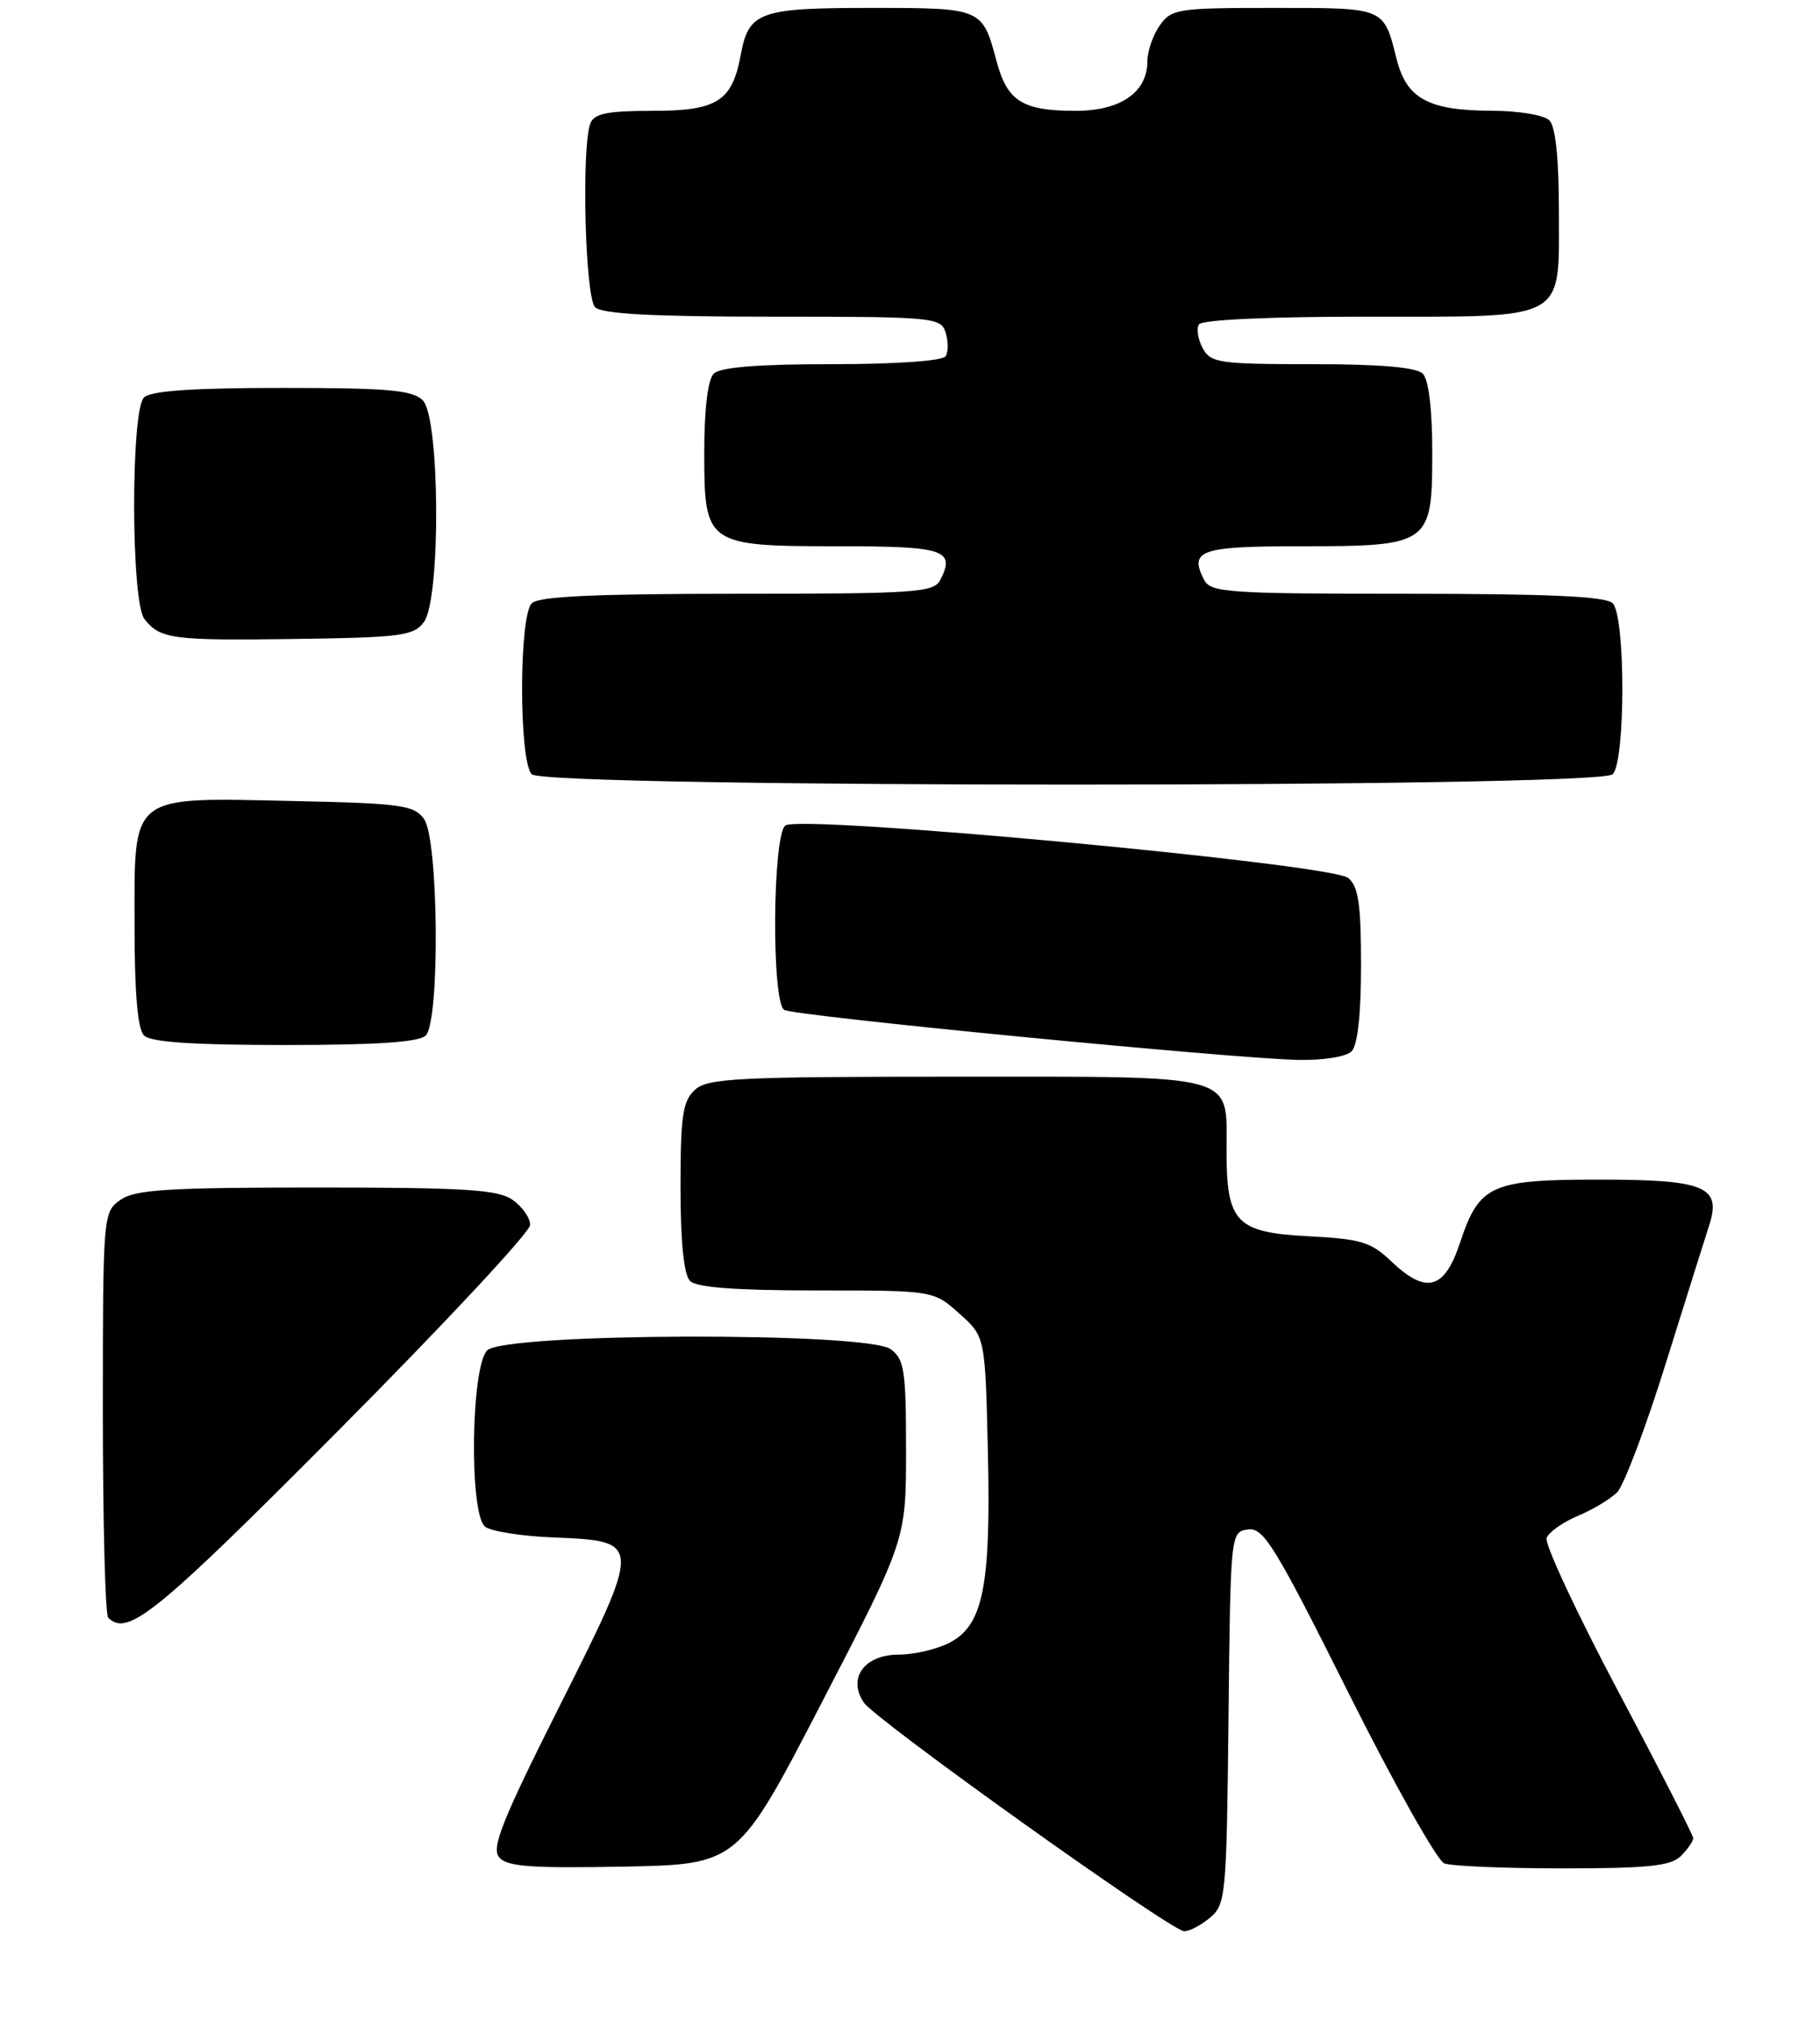 <?xml version="1.0" encoding="UTF-8" standalone="no"?>
<!DOCTYPE svg PUBLIC "-//W3C//DTD SVG 1.1//EN" "http://www.w3.org/Graphics/SVG/1.1/DTD/svg11.dtd" >
<svg xmlns="http://www.w3.org/2000/svg" xmlns:xlink="http://www.w3.org/1999/xlink" version="1.1" viewBox="0 0 230 256">
 <g >
 <path fill="currentColor"
d=" M 152.89 242.25 C 154.91 240.57 155.01 239.54 155.25 217.00 C 155.50 193.59 155.51 193.50 157.71 193.19 C 159.67 192.91 161.12 195.26 170.40 213.81 C 176.16 225.32 181.62 235.02 182.52 235.37 C 183.42 235.72 190.17 236.00 197.51 236.00 C 208.31 236.00 211.16 235.70 212.43 234.43 C 213.29 233.56 213.99 232.55 213.98 232.18 C 213.97 231.81 209.69 223.42 204.45 213.55 C 199.22 203.68 195.17 195.00 195.45 194.26 C 195.74 193.52 197.51 192.27 199.39 191.48 C 201.26 190.70 203.50 189.36 204.36 188.50 C 205.21 187.65 207.98 180.32 210.51 172.22 C 213.04 164.13 215.51 156.27 216.00 154.76 C 217.58 149.88 215.46 149.00 202.15 149.00 C 188.38 149.00 186.94 149.65 184.50 157.00 C 182.53 162.93 180.21 163.53 175.76 159.27 C 173.27 156.89 171.94 156.49 165.43 156.16 C 156.21 155.69 155.00 154.44 155.00 145.35 C 155.00 135.50 156.84 136.00 120.76 136.00 C 93.22 136.00 89.45 136.19 87.83 137.65 C 86.28 139.06 86.00 140.91 86.00 149.95 C 86.00 156.90 86.42 161.02 87.20 161.80 C 88.03 162.63 93.02 163.00 103.18 163.00 C 117.97 163.00 117.97 163.00 121.23 165.92 C 124.50 168.83 124.50 168.83 124.84 183.23 C 125.24 200.33 124.25 205.30 120.01 207.49 C 118.41 208.32 115.52 209.00 113.58 209.00 C 109.23 209.00 107.06 211.99 109.18 215.07 C 110.71 217.30 147.93 243.86 149.64 243.94 C 150.27 243.97 151.73 243.21 152.89 242.25 Z  M 103.88 215.00 C 114.50 194.50 114.50 194.50 114.50 183.17 C 114.50 173.11 114.28 171.68 112.56 170.42 C 109.54 168.21 63.80 168.35 61.57 170.57 C 59.51 172.63 59.28 191.16 61.29 192.83 C 62.01 193.42 65.90 194.04 69.94 194.20 C 81.18 194.66 81.18 194.68 70.68 215.57 C 63.48 229.89 62.08 233.39 63.07 234.59 C 64.06 235.78 67.02 236.00 78.77 235.78 C 93.26 235.50 93.26 235.50 103.88 215.00 Z  M 42.79 180.67 C 56.11 167.28 67.00 155.61 67.00 154.72 C 67.00 153.84 66.00 152.41 64.78 151.56 C 62.93 150.26 58.80 150.00 40.00 150.00 C 21.20 150.00 17.07 150.26 15.22 151.56 C 13.03 153.10 13.00 153.40 13.00 178.39 C 13.00 192.29 13.30 203.97 13.67 204.33 C 16.12 206.79 19.70 203.88 42.79 180.67 Z  M 170.80 132.80 C 171.57 132.03 172.00 128.12 172.00 121.92 C 172.00 114.21 171.67 111.97 170.38 110.90 C 168.23 109.11 101.07 102.86 99.25 104.27 C 97.62 105.54 97.49 126.56 99.10 127.56 C 100.35 128.33 155.47 133.69 164.05 133.88 C 167.19 133.95 170.12 133.48 170.80 132.80 Z  M 53.80 130.80 C 55.62 128.98 55.43 105.98 53.58 103.44 C 52.31 101.69 50.65 101.47 37.02 101.18 C 16.23 100.73 17.00 100.14 17.00 116.82 C 17.00 125.43 17.39 129.99 18.20 130.80 C 19.04 131.64 24.42 132.00 36.00 132.00 C 47.58 132.00 52.96 131.64 53.80 130.80 Z  M 203.80 97.80 C 205.43 96.17 205.43 77.83 203.80 76.20 C 202.93 75.33 195.76 75.00 177.84 75.00 C 155.26 75.00 152.99 74.85 152.17 73.25 C 150.24 69.50 151.67 69.00 164.36 69.00 C 180.72 69.00 181.00 68.80 181.00 57.14 C 181.00 51.68 180.55 47.95 179.80 47.20 C 178.99 46.39 174.43 46.00 165.84 46.00 C 154.05 46.00 152.99 45.84 151.99 43.98 C 151.39 42.87 151.18 41.52 151.51 40.98 C 151.88 40.39 160.36 40.00 172.73 40.00 C 198.32 40.00 197.00 40.73 197.00 26.55 C 197.00 19.99 196.58 15.98 195.80 15.20 C 195.14 14.54 191.90 13.99 188.55 13.99 C 180.52 13.97 177.76 12.47 176.50 7.48 C 174.84 0.89 175.11 1.00 161.00 1.00 C 148.82 1.00 148.03 1.12 146.56 3.22 C 145.70 4.44 145.00 6.47 145.00 7.72 C 145.00 11.66 141.62 14.00 135.93 14.00 C 129.21 14.00 127.29 12.79 125.94 7.73 C 124.14 1.01 124.12 1.00 110.07 1.00 C 95.96 1.00 94.62 1.48 93.61 6.93 C 92.52 12.81 90.65 14.00 82.45 14.00 C 76.77 14.00 75.08 14.34 74.61 15.58 C 73.46 18.58 73.94 37.54 75.20 38.80 C 76.06 39.66 82.45 40.00 97.63 40.00 C 117.96 40.00 118.89 40.09 119.50 41.99 C 119.84 43.09 119.85 44.44 119.51 44.99 C 119.14 45.59 113.30 46.00 105.14 46.00 C 95.79 46.00 91.02 46.38 90.20 47.20 C 89.45 47.95 89.00 51.68 89.00 57.14 C 89.00 68.85 89.22 69.00 106.14 69.00 C 119.35 69.00 120.77 69.47 118.83 73.25 C 118.01 74.85 115.74 75.00 93.16 75.00 C 75.24 75.00 68.07 75.33 67.20 76.20 C 65.57 77.83 65.57 96.17 67.20 97.80 C 68.94 99.54 202.06 99.54 203.80 97.80 Z  M 53.58 78.56 C 55.72 75.63 55.60 52.74 53.43 50.57 C 52.13 49.27 49.05 49.00 35.63 49.00 C 24.34 49.00 19.03 49.37 18.20 50.20 C 16.50 51.90 16.55 76.05 18.25 78.19 C 20.26 80.73 21.73 80.92 37.33 80.71 C 50.73 80.52 52.30 80.31 53.58 78.56 Z "/>
</g>
</svg>
